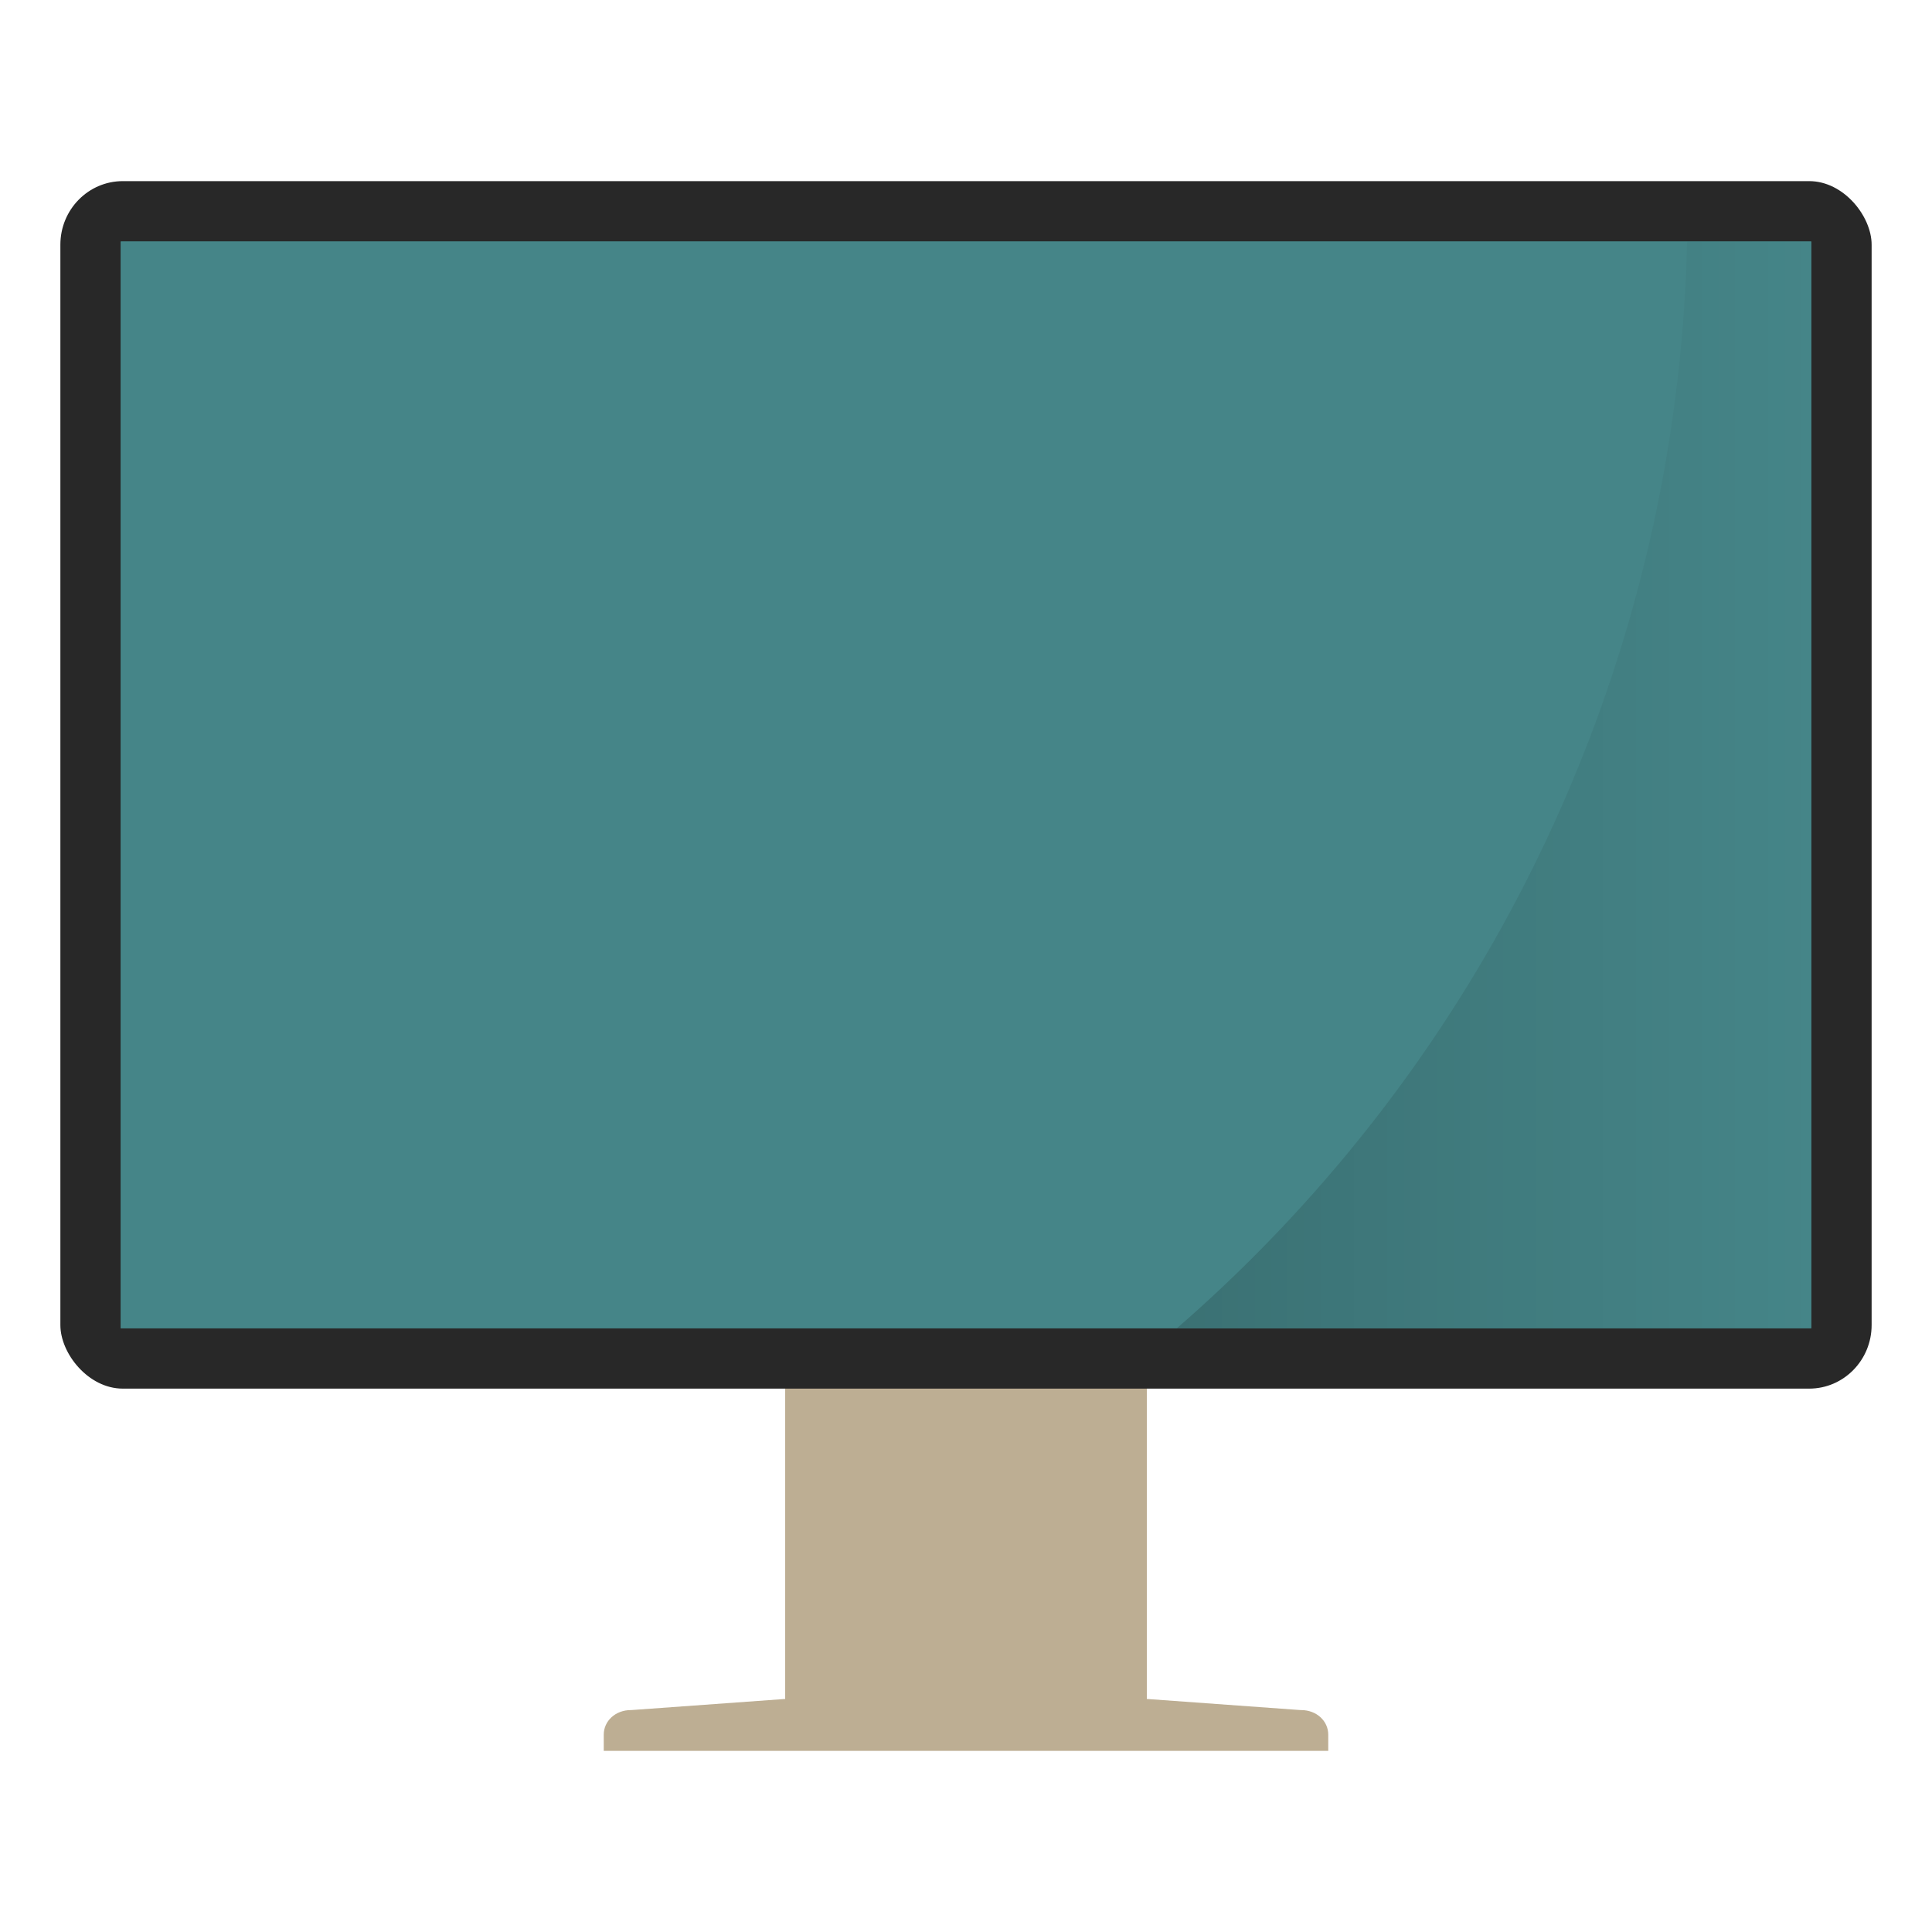 <svg width="32" height="32" version="1.1" xmlns="http://www.w3.org/2000/svg">
 <defs>
  <linearGradient id="a" x1="39.154" x2="59" y1="26" y2="26" gradientTransform="matrix(.529 0 0 .529 -1.235 -.765)" gradientUnits="userSpaceOnUse">
   <stop offset="0"/>
   <stop stop-opacity="0" offset="1"/>
  </linearGradient>
 </defs>
 <path d="M13.005 22v6.14l-2.545.184h-.01c-.26 0-.45.184-.45.407V29h12v-.269c0-.223-.19-.407-.45-.407h-.012l-2.543-.184V22z" fill="#bdae93"/>
 <rect x="1" y="3" width="30" height="20" rx="1.034" ry="1.053" fill="#282828"/>
 <path d="M2 4h28v18H2z" fill="#458588" fill-rule="evenodd"/>
 <path d="M2 4h28v18H2z" fill="#458588" fill-rule="evenodd"/>
 <path d="m27.944 4a24.567 24.567 0 0 1-8.451 18h10.507v-18h-2.056z" fill="url(#a)" opacity=".15"/>
</svg>
